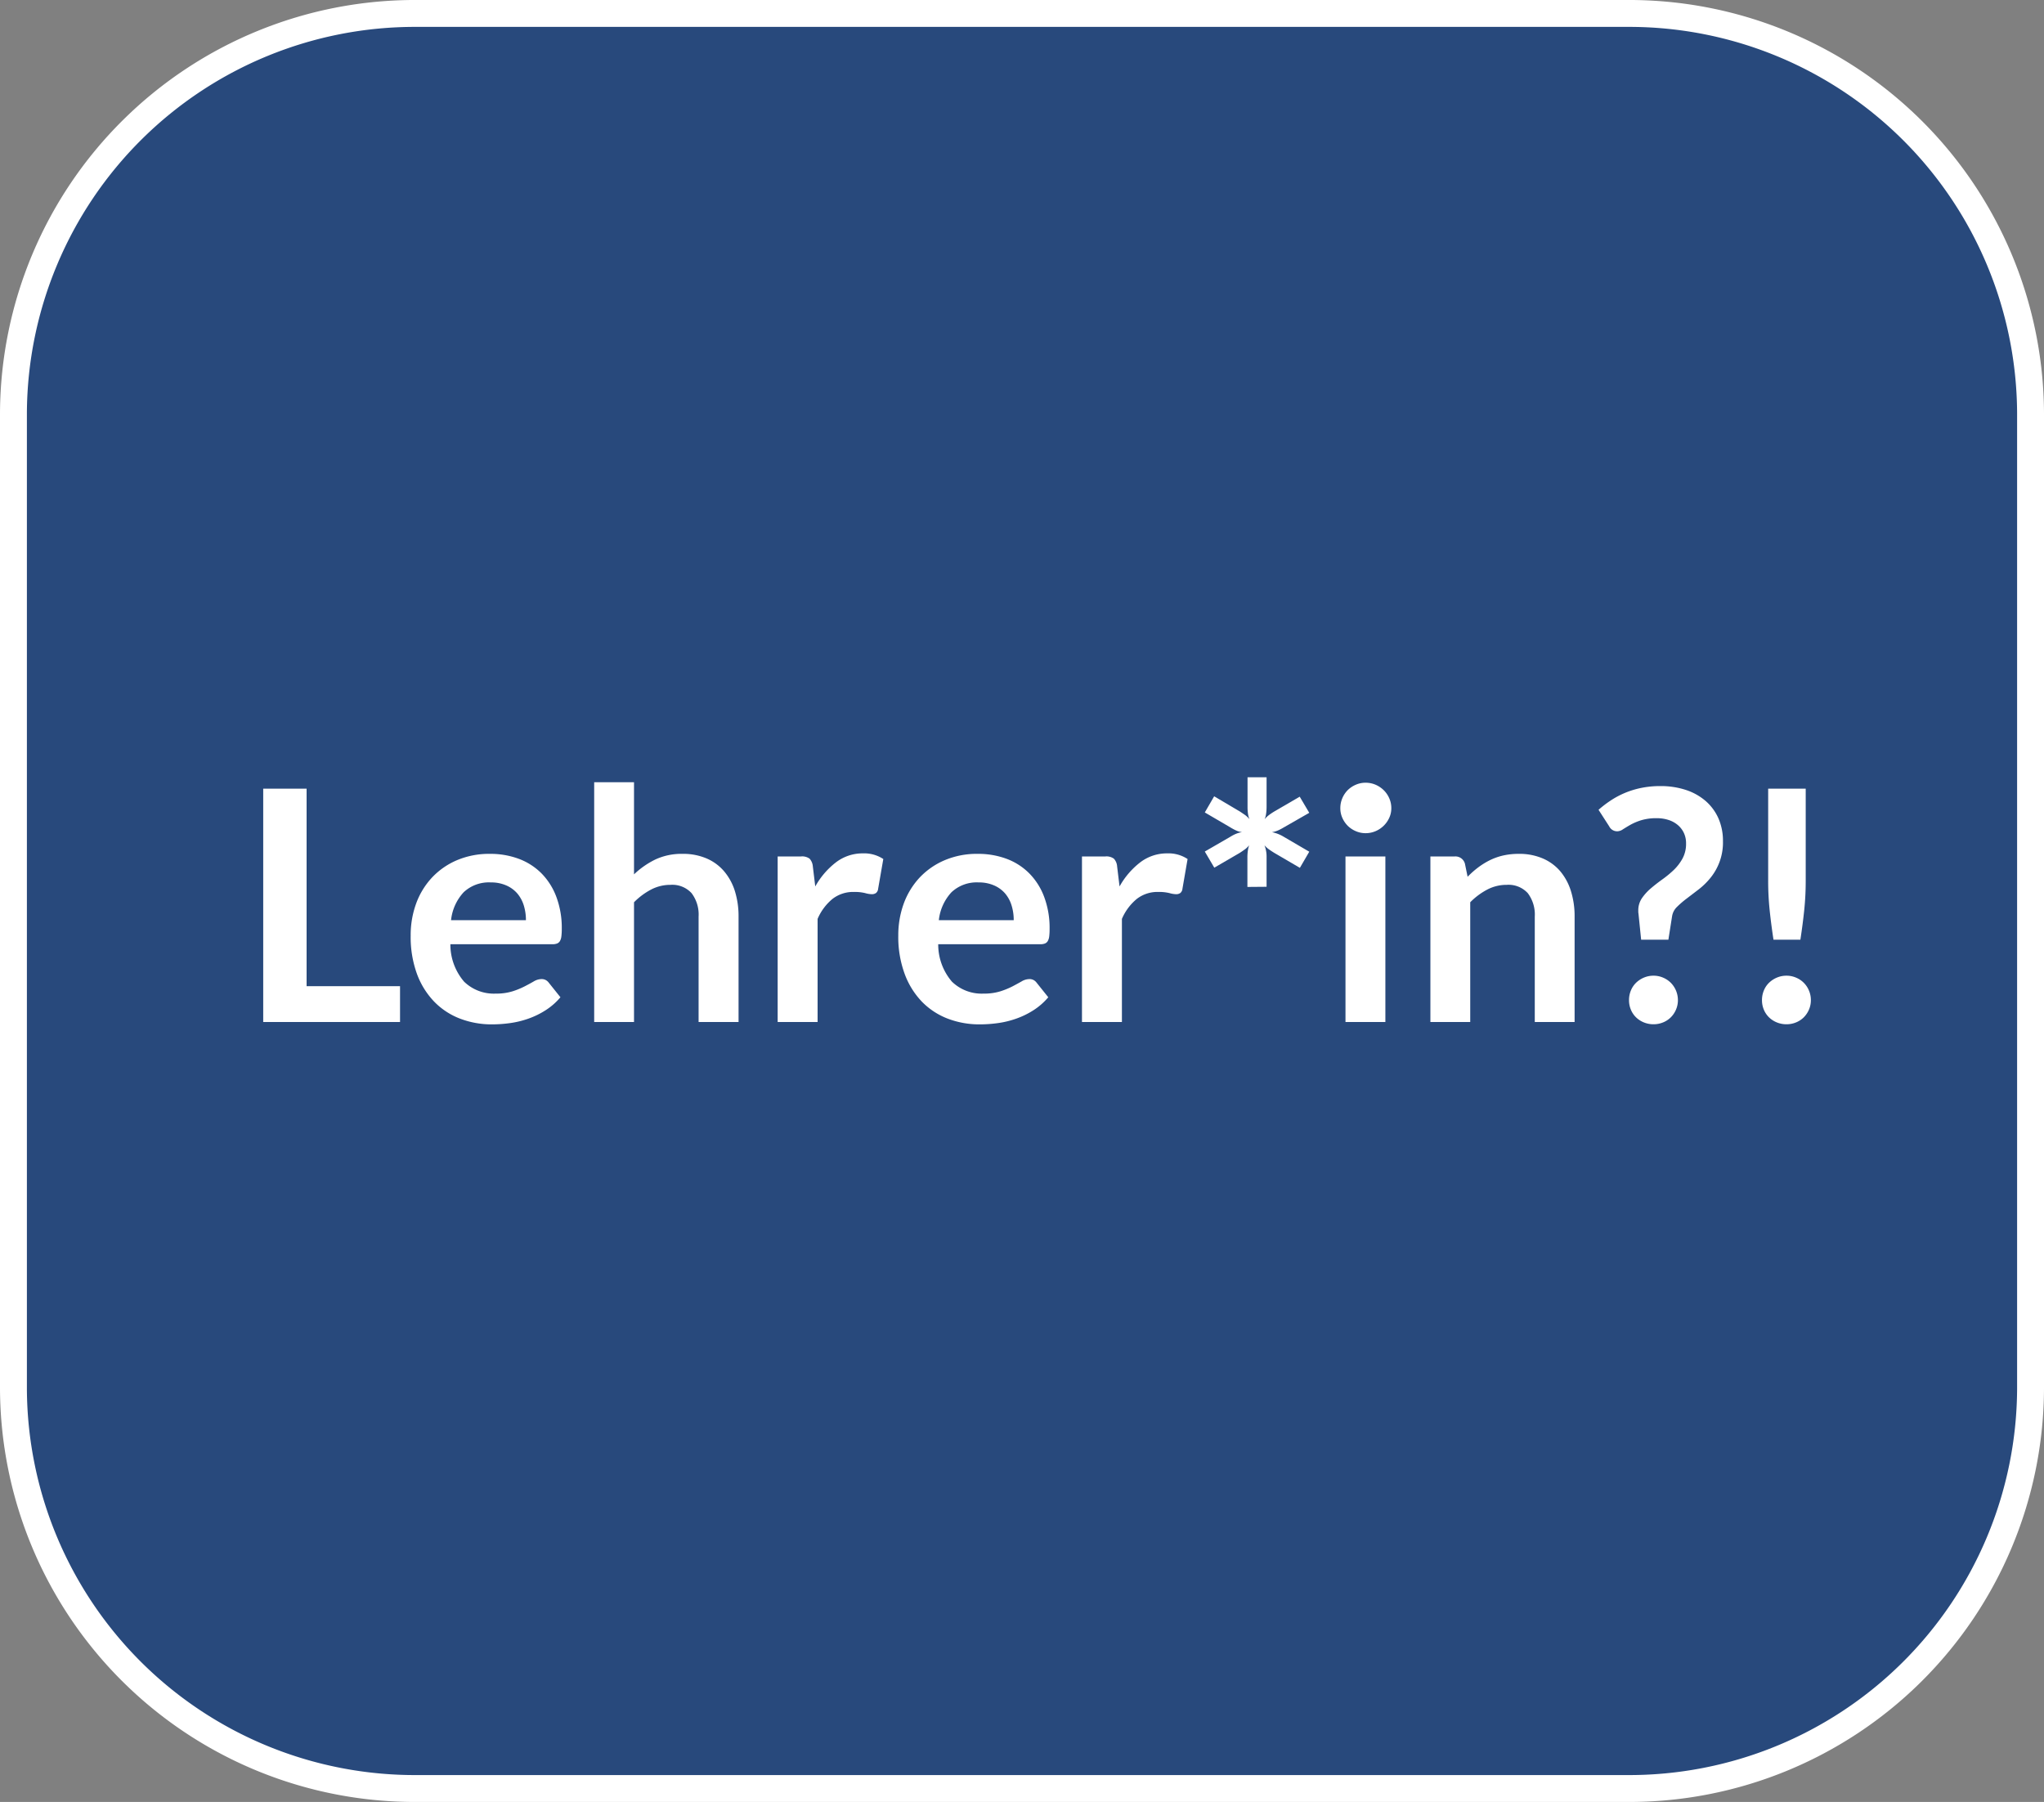 <svg xmlns="http://www.w3.org/2000/svg" viewBox="0 0 76 67">
  <rect x="0" y="0" width="76" height="67" fill="#808080" stroke="none"/>
  <title>C6_lehrer</title>
  <g id="Ebene_2" data-name="Ebene 2">
    <g id="Ebene_1-2" data-name="Ebene 1">
      <g>
        <path id="Rechteck_57" data-name="Rechteck 57" d="M15.5.5h45a14.926,14.926,0,0,1,15,14.85v36.3a14.926,14.926,0,0,1-15,14.85h-45A14.926,14.926,0,0,1,.5,51.65V15.35A14.926,14.926,0,0,1,15.5.5Z" fill="#28497c" stroke="#fff" stroke-miterlimit="10"/>
        <g>
          <path d="M11.4,36.668h3.474V38H9.787V29.324H11.4Z" fill="#fff"/>
          <path d="M18.223,31.748a3.011,3.011,0,0,1,1.071.186,2.345,2.345,0,0,1,.843.543,2.465,2.465,0,0,1,.551.876,3.286,3.286,0,0,1,.2,1.185,2.144,2.144,0,0,1-.015.279.446.446,0,0,1-.054.174.219.219,0,0,1-.105.09.448.448,0,0,1-.168.027h-3.8a2.12,2.12,0,0,0,.51,1.392,1.588,1.588,0,0,0,1.176.444,2.037,2.037,0,0,0,.621-.084,2.912,2.912,0,0,0,.456-.186q.195-.1.342-.186a.574.574,0,0,1,.285-.084.321.321,0,0,1,.156.036.345.345,0,0,1,.114.1l.432.54a2.445,2.445,0,0,1-.552.483,3.1,3.1,0,0,1-.639.312,3.493,3.493,0,0,1-.678.165,4.855,4.855,0,0,1-.669.048,3.288,3.288,0,0,1-1.194-.213,2.664,2.664,0,0,1-.96-.63,2.956,2.956,0,0,1-.642-1.032,3.994,3.994,0,0,1-.234-1.425,3.408,3.408,0,0,1,.2-1.185,2.834,2.834,0,0,1,.585-.966,2.754,2.754,0,0,1,.93-.651A3.063,3.063,0,0,1,18.223,31.748Zm.03,1.062a1.369,1.369,0,0,0-1.014.366,1.805,1.805,0,0,0-.468,1.038h2.784a1.847,1.847,0,0,0-.078-.543,1.261,1.261,0,0,0-.24-.447,1.136,1.136,0,0,0-.408-.3A1.39,1.39,0,0,0,18.253,32.81Z" fill="#fff"/>
          <path d="M22.093,38V29.084h1.481V32.51a3.136,3.136,0,0,1,.792-.552,2.3,2.3,0,0,1,1.015-.21,2.2,2.2,0,0,1,.893.171,1.77,1.77,0,0,1,.652.48,2.108,2.108,0,0,1,.4.738,3.136,3.136,0,0,1,.135.945V38H25.975V34.082a1.315,1.315,0,0,0-.261-.873.97.97,0,0,0-.783-.309,1.543,1.543,0,0,0-.72.174,2.566,2.566,0,0,0-.637.474V38Z" fill="#fff"/>
          <path d="M28.915,38V31.844h.87a.466.466,0,0,1,.318.084.483.483,0,0,1,.12.288l.09.744a2.925,2.925,0,0,1,.774-.9,1.629,1.629,0,0,1,1-.33,1.287,1.287,0,0,1,.756.21l-.193,1.11a.225.225,0,0,1-.078.153.261.261,0,0,1-.161.045,1.01,1.01,0,0,1-.246-.042,1.646,1.646,0,0,0-.414-.042,1.255,1.255,0,0,0-.792.255,1.965,1.965,0,0,0-.559.747V38Z" fill="#fff"/>
          <path d="M36.36,31.748a3.017,3.017,0,0,1,1.072.186,2.333,2.333,0,0,1,.842.543,2.467,2.467,0,0,1,.552.876,3.286,3.286,0,0,1,.2,1.185,2.168,2.168,0,0,1-.014.279.464.464,0,0,1-.054.174.219.219,0,0,1-.105.09.448.448,0,0,1-.168.027h-3.8a2.12,2.12,0,0,0,.51,1.392,1.587,1.587,0,0,0,1.175.444,2.039,2.039,0,0,0,.622-.084,2.952,2.952,0,0,0,.456-.186c.129-.068.244-.13.341-.186a.58.58,0,0,1,.286-.084.321.321,0,0,1,.156.036.345.345,0,0,1,.114.1l.432.54a2.445,2.445,0,0,1-.552.483,3.079,3.079,0,0,1-.64.312,3.465,3.465,0,0,1-.677.165,4.866,4.866,0,0,1-.669.048,3.294,3.294,0,0,1-1.2-.213,2.681,2.681,0,0,1-.96-.63,2.968,2.968,0,0,1-.641-1.032A3.971,3.971,0,0,1,33.4,34.79a3.431,3.431,0,0,1,.2-1.185,2.865,2.865,0,0,1,.585-.966,2.758,2.758,0,0,1,.931-.651A3.055,3.055,0,0,1,36.36,31.748Zm.031,1.062a1.369,1.369,0,0,0-1.014.366,1.812,1.812,0,0,0-.469,1.038h2.784a1.814,1.814,0,0,0-.078-.543,1.259,1.259,0,0,0-.239-.447,1.136,1.136,0,0,0-.408-.3A1.393,1.393,0,0,0,36.391,32.81Z" fill="#fff"/>
          <path d="M40.23,38V31.844H41.1a.465.465,0,0,1,.317.084.471.471,0,0,1,.12.288l.09.744a2.938,2.938,0,0,1,.774-.9,1.629,1.629,0,0,1,1-.33,1.287,1.287,0,0,1,.756.21l-.192,1.11a.229.229,0,0,1-.078.153.263.263,0,0,1-.161.045,1,1,0,0,1-.246-.042,1.657,1.657,0,0,0-.414-.042,1.253,1.253,0,0,0-.792.255,1.955,1.955,0,0,0-.559.747V38Z" fill="#fff"/>
          <path d="M46.381,32.978v-1.1a1.792,1.792,0,0,1,.015-.234,1.064,1.064,0,0,1,.05-.216.789.789,0,0,1-.155.15c-.061.044-.124.088-.192.132l-.949.552-.353-.6.954-.552A1.377,1.377,0,0,1,45.964,31a.983.983,0,0,1,.219-.06.685.685,0,0,1-.219-.06,1.926,1.926,0,0,1-.213-.114l-.954-.558.348-.6.954.564c.068.044.132.089.2.135a.852.852,0,0,1,.158.153.858.858,0,0,1-.056-.216,1.792,1.792,0,0,1-.015-.234V28.9h.708V30a1.74,1.74,0,0,1-.016.243.859.859,0,0,1-.056.219.839.839,0,0,1,.156-.153,2.254,2.254,0,0,1,.2-.135l.948-.552.355.6-.954.546a1.82,1.82,0,0,1-.213.111.924.924,0,0,1-.22.063,1.34,1.34,0,0,1,.433.168l.954.558-.349.6-.954-.558c-.071-.044-.138-.088-.2-.132a.925.925,0,0,1-.162-.15,1.173,1.173,0,0,1,.078.444v1.1Z" fill="#fff"/>
          <path d="M51.732,30.05a.844.844,0,0,1-.078.36.972.972,0,0,1-.207.294.985.985,0,0,1-.3.2.938.938,0,0,1-.373.075.9.9,0,0,1-.363-.075.962.962,0,0,1-.3-.2.972.972,0,0,1-.2-.294.873.873,0,0,1-.075-.36.93.93,0,0,1,.075-.372.964.964,0,0,1,.2-.3.979.979,0,0,1,.3-.2.9.9,0,0,1,.363-.075.938.938,0,0,1,.373.075,1,1,0,0,1,.3.2.963.963,0,0,1,.207.3A.9.9,0,0,1,51.732,30.05Zm-.221,1.794V38H50.028V31.844Z" fill="#fff"/>
          <path d="M53.185,38V31.844h.906a.366.366,0,0,1,.378.27l.1.486a3.376,3.376,0,0,1,.393-.348,2.789,2.789,0,0,1,.438-.27,2.268,2.268,0,0,1,.495-.174,2.608,2.608,0,0,1,.577-.06,2.2,2.2,0,0,1,.893.171,1.77,1.77,0,0,1,.652.48,2.125,2.125,0,0,1,.395.738,3.136,3.136,0,0,1,.135.945V38H57.066V34.082a1.32,1.32,0,0,0-.26-.873.971.971,0,0,0-.784-.309,1.539,1.539,0,0,0-.719.174,2.566,2.566,0,0,0-.637.474V38Z" fill="#fff"/>
          <path d="M59.437,30.11a4.061,4.061,0,0,1,.446-.342,3.209,3.209,0,0,1,.525-.282,3.255,3.255,0,0,1,.613-.189,3.478,3.478,0,0,1,.713-.069,2.986,2.986,0,0,1,.952.144,2.142,2.142,0,0,1,.734.411,1.848,1.848,0,0,1,.475.645,2.077,2.077,0,0,1,.168.846,2.079,2.079,0,0,1-.466,1.368,2.647,2.647,0,0,1-.435.426l-.444.339a3.509,3.509,0,0,0-.363.312.616.616,0,0,0-.183.345l-.138.876H61.021l-.1-.978a.267.267,0,0,1-.006-.051V33.86a.8.8,0,0,1,.132-.459,1.872,1.872,0,0,1,.33-.366q.2-.171.426-.333a3.926,3.926,0,0,0,.427-.351,1.788,1.788,0,0,0,.329-.429,1.141,1.141,0,0,0,.132-.564.893.893,0,0,0-.081-.387.862.862,0,0,0-.225-.294,1.009,1.009,0,0,0-.345-.189,1.385,1.385,0,0,0-.434-.066,1.941,1.941,0,0,0-.58.075,2.2,2.2,0,0,0-.4.168c-.11.063-.2.118-.279.168a.384.384,0,0,1-.2.075.327.327,0,0,1-.312-.18Zm1.133,7.074a.926.926,0,0,1,.069-.354.846.846,0,0,1,.192-.288.945.945,0,0,1,.291-.192.9.9,0,0,1,.36-.072.889.889,0,0,1,.354.072.908.908,0,0,1,.288.192.919.919,0,0,1,.264.642.879.879,0,0,1-.072.357.9.9,0,0,1-.192.285.869.869,0,0,1-.288.189.923.923,0,0,1-.354.069.938.938,0,0,1-.36-.069.9.9,0,0,1-.291-.189.853.853,0,0,1-.192-.285A.912.912,0,0,1,60.57,37.184Z" fill="#fff"/>
          <path d="M65.514,37.184a.926.926,0,0,1,.069-.354.846.846,0,0,1,.192-.288.945.945,0,0,1,.291-.192.9.9,0,0,1,.36-.072.889.889,0,0,1,.354.072.882.882,0,0,1,.48.48.893.893,0,0,1,.072.354.879.879,0,0,1-.072.357.917.917,0,0,1-.192.285.869.869,0,0,1-.288.189.923.923,0,0,1-.354.069.938.938,0,0,1-.36-.069.9.9,0,0,1-.291-.189.853.853,0,0,1-.192-.285A.912.912,0,0,1,65.514,37.184Zm1.626-7.86v3.432a10.462,10.462,0,0,1-.054,1.071q-.054.525-.144,1.113h-1q-.09-.588-.144-1.113a10.462,10.462,0,0,1-.054-1.071V29.324Z" fill="#fff"/>
        </g>
      </g>
    </g>
  </g>
</svg>
